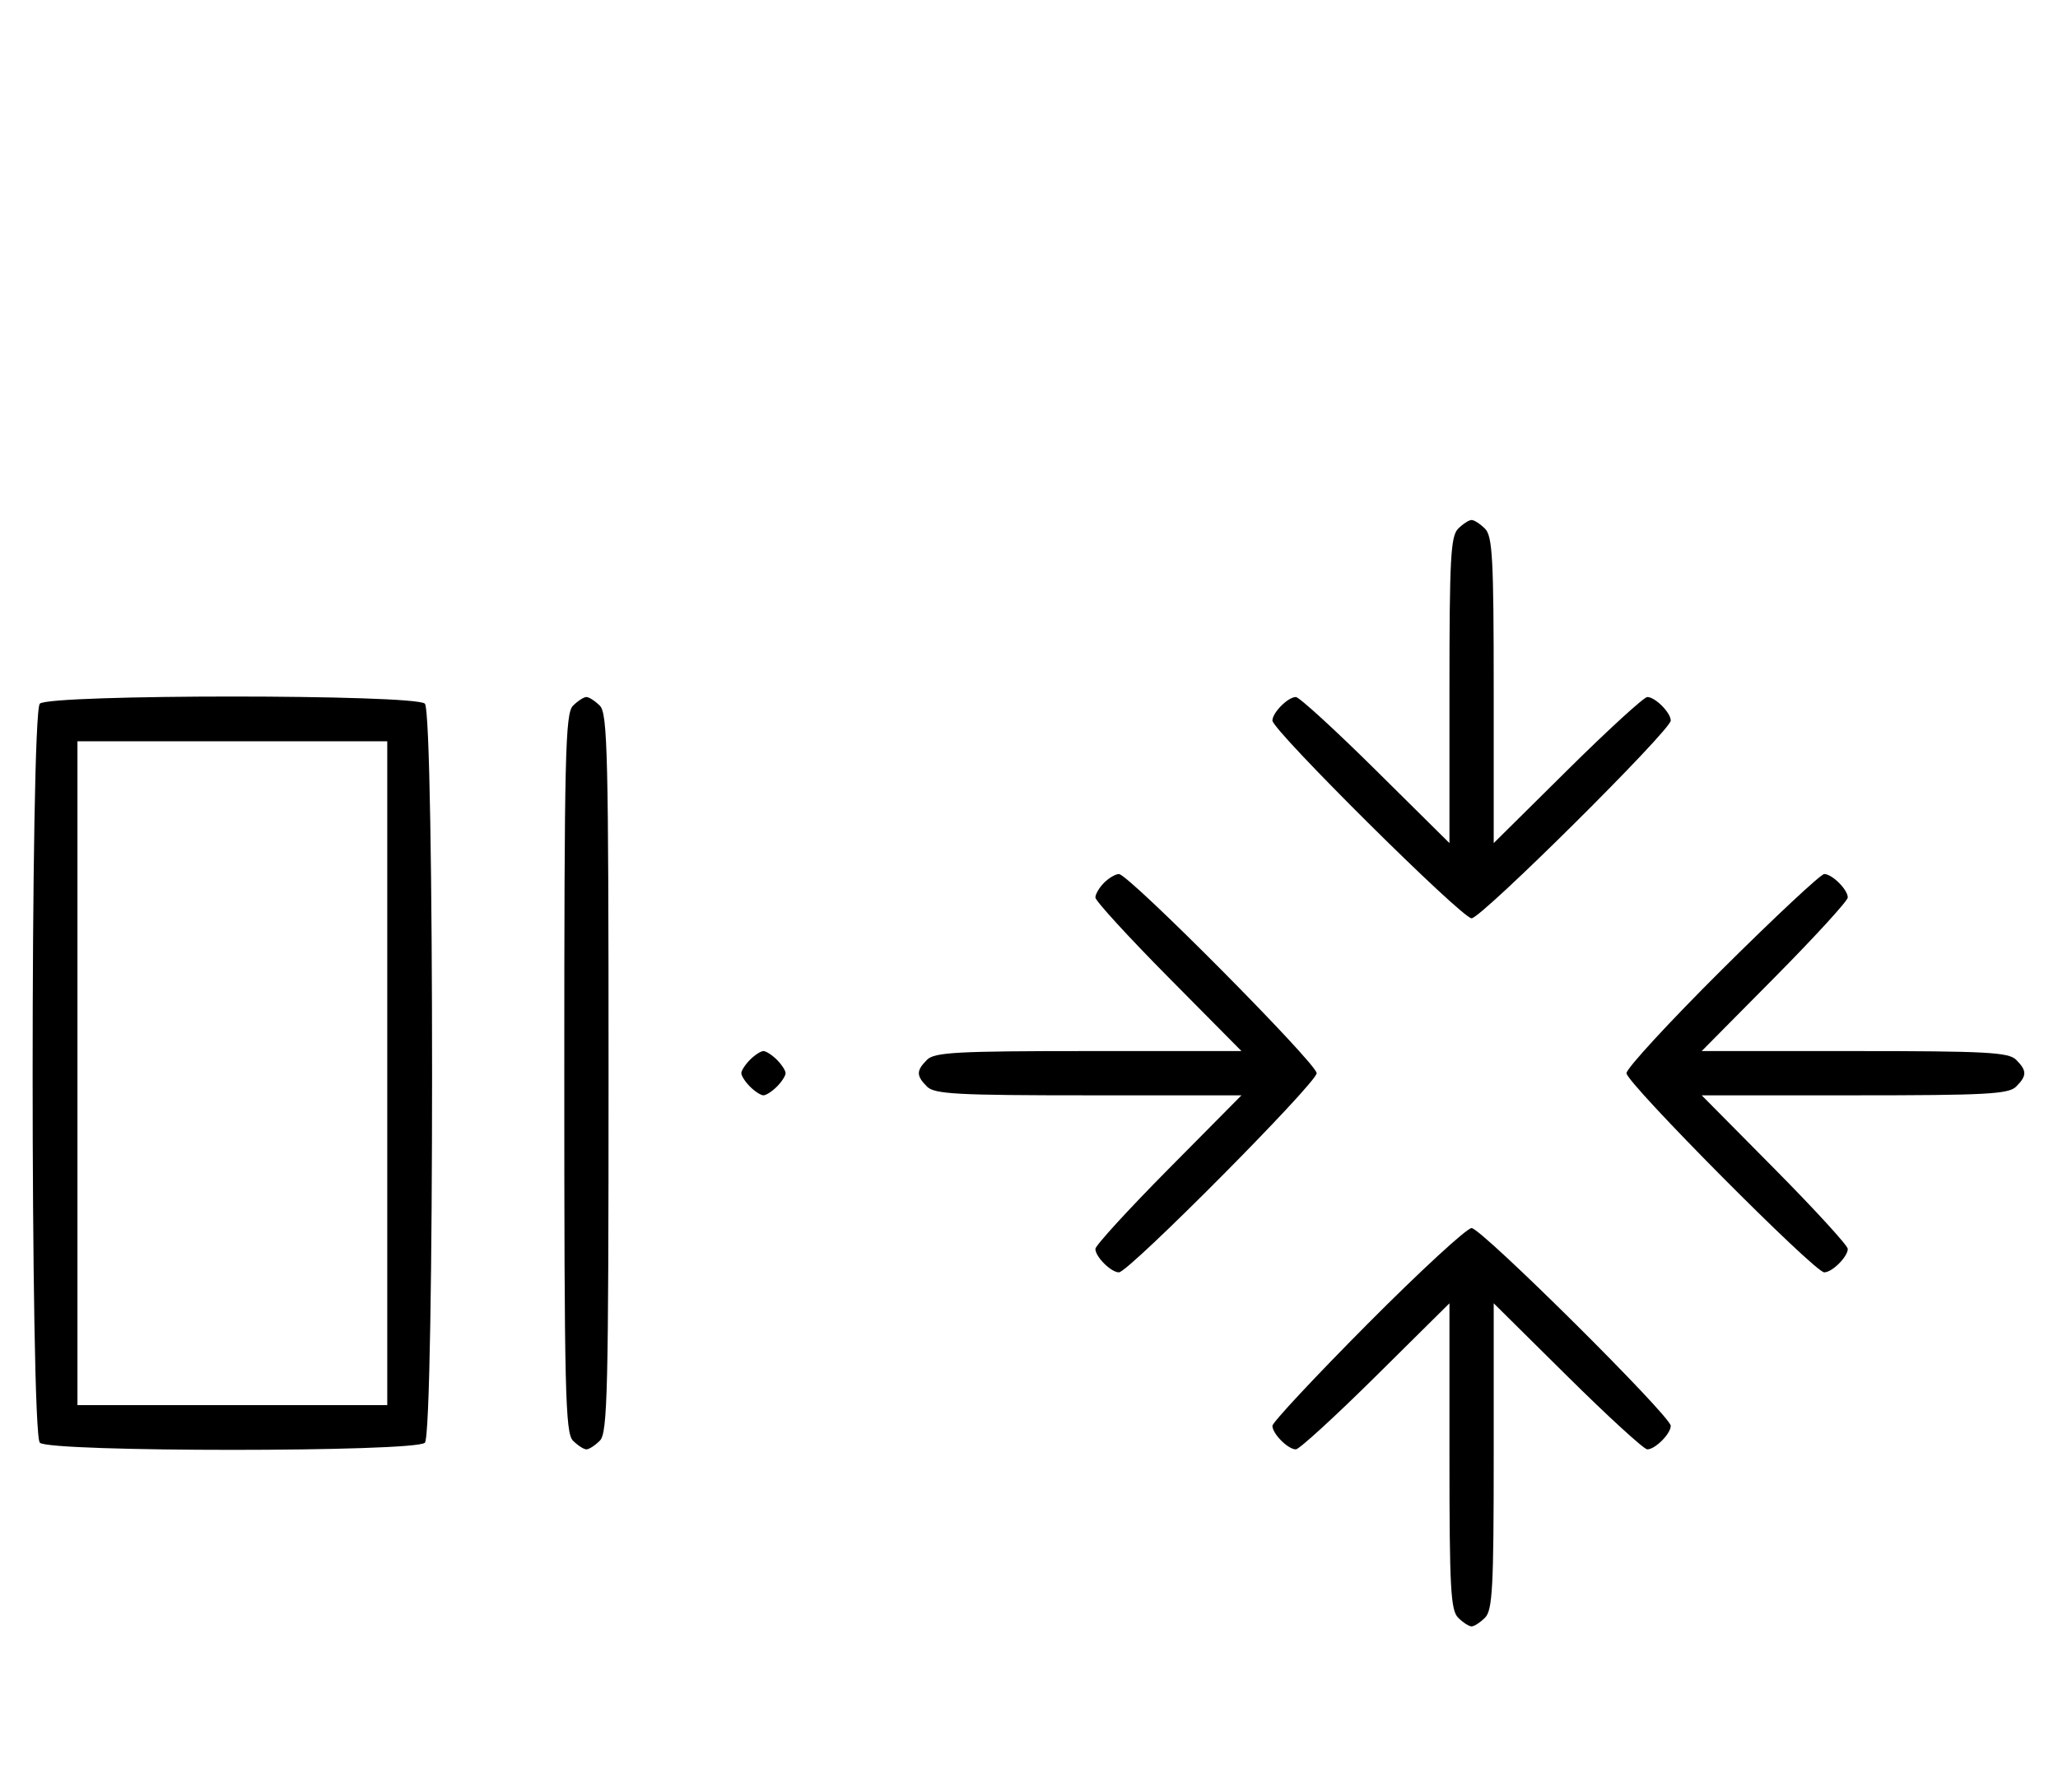 <svg xmlns="http://www.w3.org/2000/svg" width="372" height="324" viewBox="0 0 372 324" version="1.1">
	<path d="M 263.571 95.571 C 262.219 96.924, 262 100.988, 262 124.774 L 262 152.405 248.667 139.202 C 241.334 131.941, 234.841 126, 234.239 126 C 232.813 126, 230 128.825, 230 130.257 C 230 132.006, 264.239 166, 266 166 C 267.761 166, 302 132.006, 302 130.257 C 302 128.825, 299.187 126, 297.761 126 C 297.159 126, 290.666 131.941, 283.333 139.202 L 270 152.405 270 124.774 C 270 100.988, 269.781 96.924, 268.429 95.571 C 267.564 94.707, 266.471 94, 266 94 C 265.529 94, 264.436 94.707, 263.571 95.571 M 7.200 127.200 C 5.465 128.935, 5.465 259.065, 7.200 260.800 C 8.919 262.519, 75.081 262.519, 76.800 260.800 C 78.535 259.065, 78.535 128.935, 76.800 127.200 C 75.081 125.481, 8.919 125.481, 7.200 127.200 M 103.571 127.571 C 102.175 128.968, 102 136.372, 102 194 C 102 251.628, 102.175 259.032, 103.571 260.429 C 104.436 261.293, 105.529 262, 106 262 C 106.471 262, 107.564 261.293, 108.429 260.429 C 109.825 259.032, 110 251.628, 110 194 C 110 136.372, 109.825 128.968, 108.429 127.571 C 107.564 126.707, 106.471 126, 106 126 C 105.529 126, 104.436 126.707, 103.571 127.571 M 14 194 L 14 254 42 254 L 70 254 70 194 L 70 134 42 134 L 14 134 14 194 M 199.571 159.571 C 198.707 160.436, 198 161.636, 198 162.239 C 198 162.841, 203.941 169.334, 211.202 176.667 L 224.405 190 196.774 190 C 172.988 190, 168.924 190.219, 167.571 191.571 C 165.598 193.545, 165.598 194.455, 167.571 196.429 C 168.924 197.781, 172.988 198, 196.774 198 L 224.405 198 211.202 211.333 C 203.941 218.666, 198 225.159, 198 225.761 C 198 227.187, 200.825 230, 202.257 230 C 204.006 230, 238 195.761, 238 194 C 238 192.239, 204.006 158, 202.257 158 C 201.644 158, 200.436 158.707, 199.571 159.571 M 311.315 175.213 C 301.792 184.680, 294 193.134, 294 194 C 294 195.761, 327.994 230, 329.743 230 C 331.175 230, 334 227.187, 334 225.761 C 334 225.159, 328.059 218.666, 320.798 211.333 L 307.595 198 335.226 198 C 359.012 198, 363.076 197.781, 364.429 196.429 C 366.402 194.455, 366.402 193.545, 364.429 191.571 C 363.076 190.219, 359.012 190, 335.226 190 L 307.595 190 320.798 176.667 C 328.059 169.334, 334 162.841, 334 162.239 C 334 160.813, 331.175 158, 329.743 158 C 329.131 158, 320.838 165.746, 311.315 175.213 M 135.571 191.571 C 134.707 192.436, 134 193.529, 134 194 C 134 194.471, 134.707 195.564, 135.571 196.429 C 136.436 197.293, 137.529 198, 138 198 C 138.471 198, 139.564 197.293, 140.429 196.429 C 141.293 195.564, 142 194.471, 142 194 C 142 193.529, 141.293 192.436, 140.429 191.571 C 139.564 190.707, 138.471 190, 138 190 C 137.529 190, 136.436 190.707, 135.571 191.571 M 247.213 239.315 C 237.746 248.838, 230 257.131, 230 257.743 C 230 259.175, 232.813 262, 234.239 262 C 234.841 262, 241.334 256.059, 248.667 248.798 L 262 235.595 262 263.226 C 262 287.012, 262.219 291.076, 263.571 292.429 C 264.436 293.293, 265.529 294, 266 294 C 266.471 294, 267.564 293.293, 268.429 292.429 C 269.781 291.076, 270 287.012, 270 263.226 L 270 235.595 283.333 248.798 C 290.666 256.059, 297.159 262, 297.761 262 C 299.187 262, 302 259.175, 302 257.743 C 302 255.994, 267.761 222, 266 222 C 265.134 222, 256.680 229.792, 247.213 239.315 " stroke="none" fill="black" fill-rule="evenodd"/>
</svg>